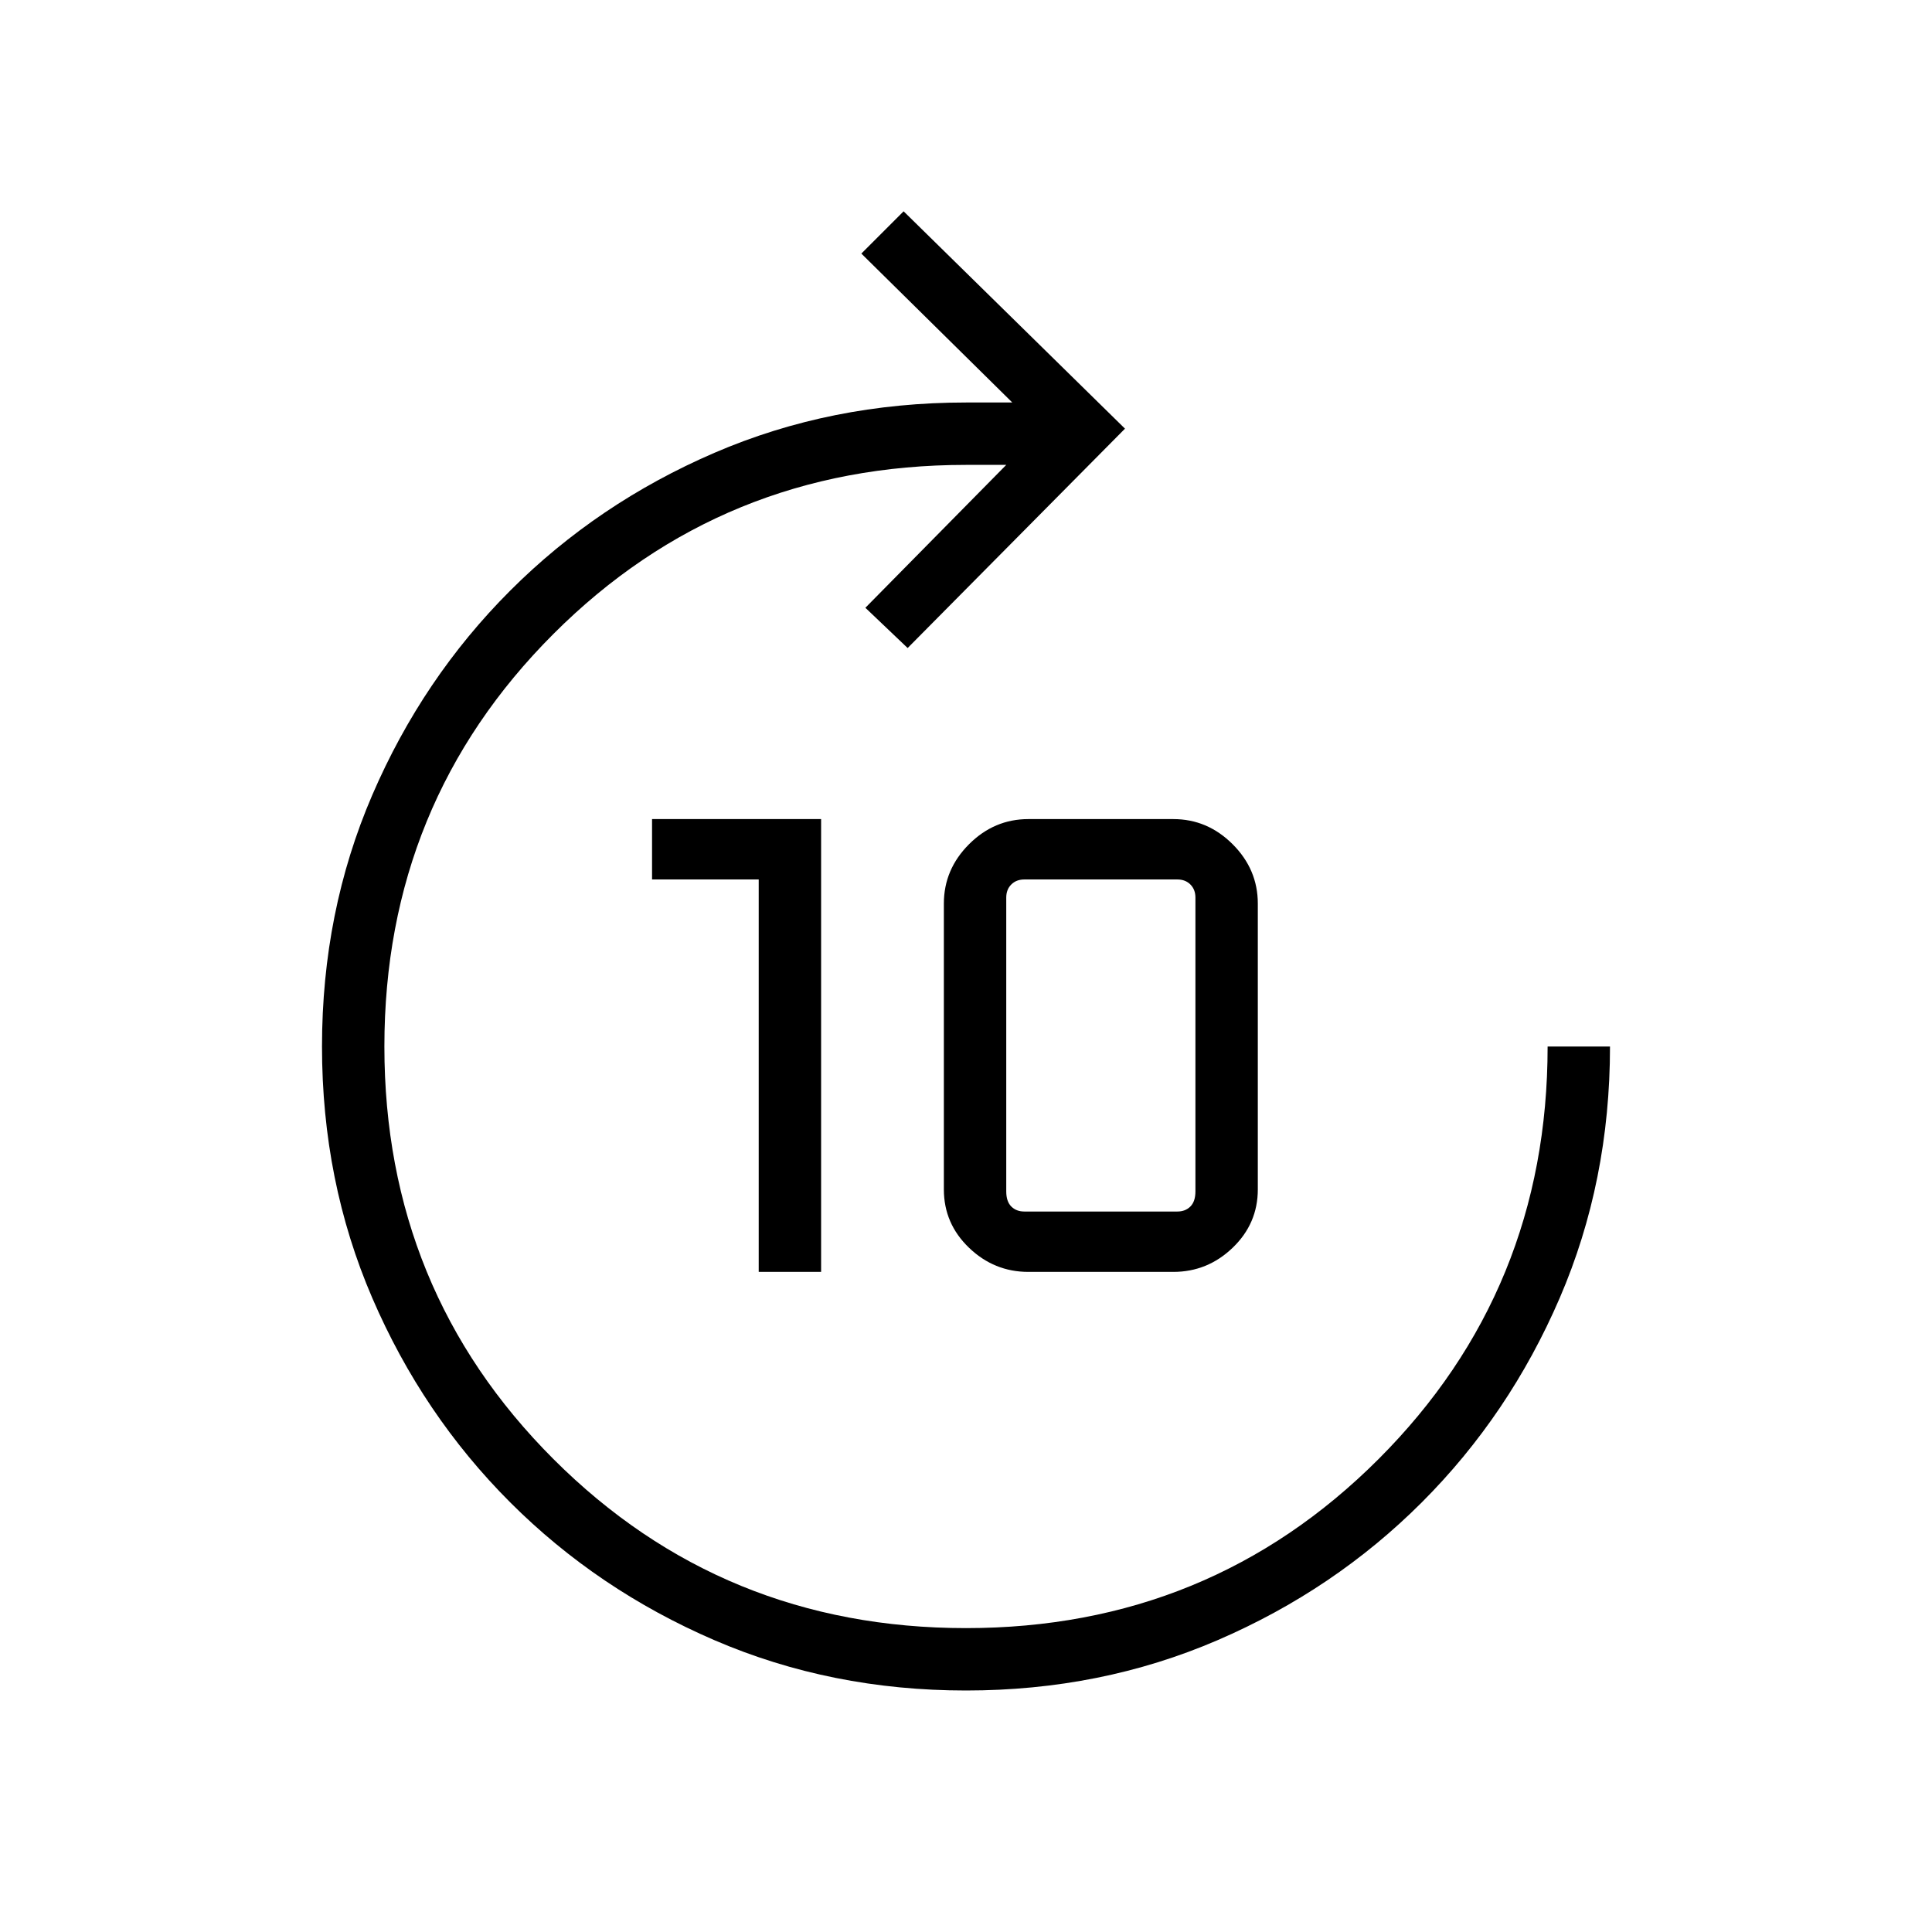 <svg xmlns="http://www.w3.org/2000/svg" height="48" width="48"><path d="M18.85 31.6V21.85H16.2V20.35H20.4V31.6ZM25.55 31.6Q24.7 31.6 24.075 31Q23.45 30.4 23.45 29.55V22.45Q23.45 21.6 24.075 20.975Q24.7 20.35 25.55 20.35H29.15Q30 20.35 30.625 20.975Q31.25 21.6 31.25 22.45V29.55Q31.25 30.4 30.625 31Q30 31.6 29.15 31.6ZM25.45 30.1H29.25Q29.45 30.1 29.575 29.975Q29.7 29.85 29.7 29.6V22.3Q29.7 22.1 29.575 21.975Q29.45 21.85 29.25 21.85H25.45Q25.25 21.85 25.125 21.975Q25 22.1 25 22.3V29.6Q25 29.85 25.125 29.975Q25.25 30.1 25.45 30.1ZM24 42Q20.65 42 17.75 40.75Q14.85 39.5 12.675 37.325Q10.5 35.15 9.25 32.25Q8 29.35 8 26Q8 22.65 9.25 19.75Q10.5 16.85 12.675 14.675Q14.85 12.5 17.75 11.25Q20.65 10 24 10H25.15L21.4 6.3L22.45 5.25L27.95 10.65L22.55 16.1L21.5 15.1L25 11.55H24Q17.95 11.55 13.75 15.75Q9.55 19.95 9.55 26Q9.55 32.05 13.75 36.25Q17.95 40.45 24 40.45Q30.05 40.45 34.25 36.25Q38.45 32.05 38.45 26H40Q40 29.35 38.75 32.25Q37.5 35.15 35.325 37.325Q33.15 39.5 30.25 40.75Q27.35 42 24 42Z"/></svg>